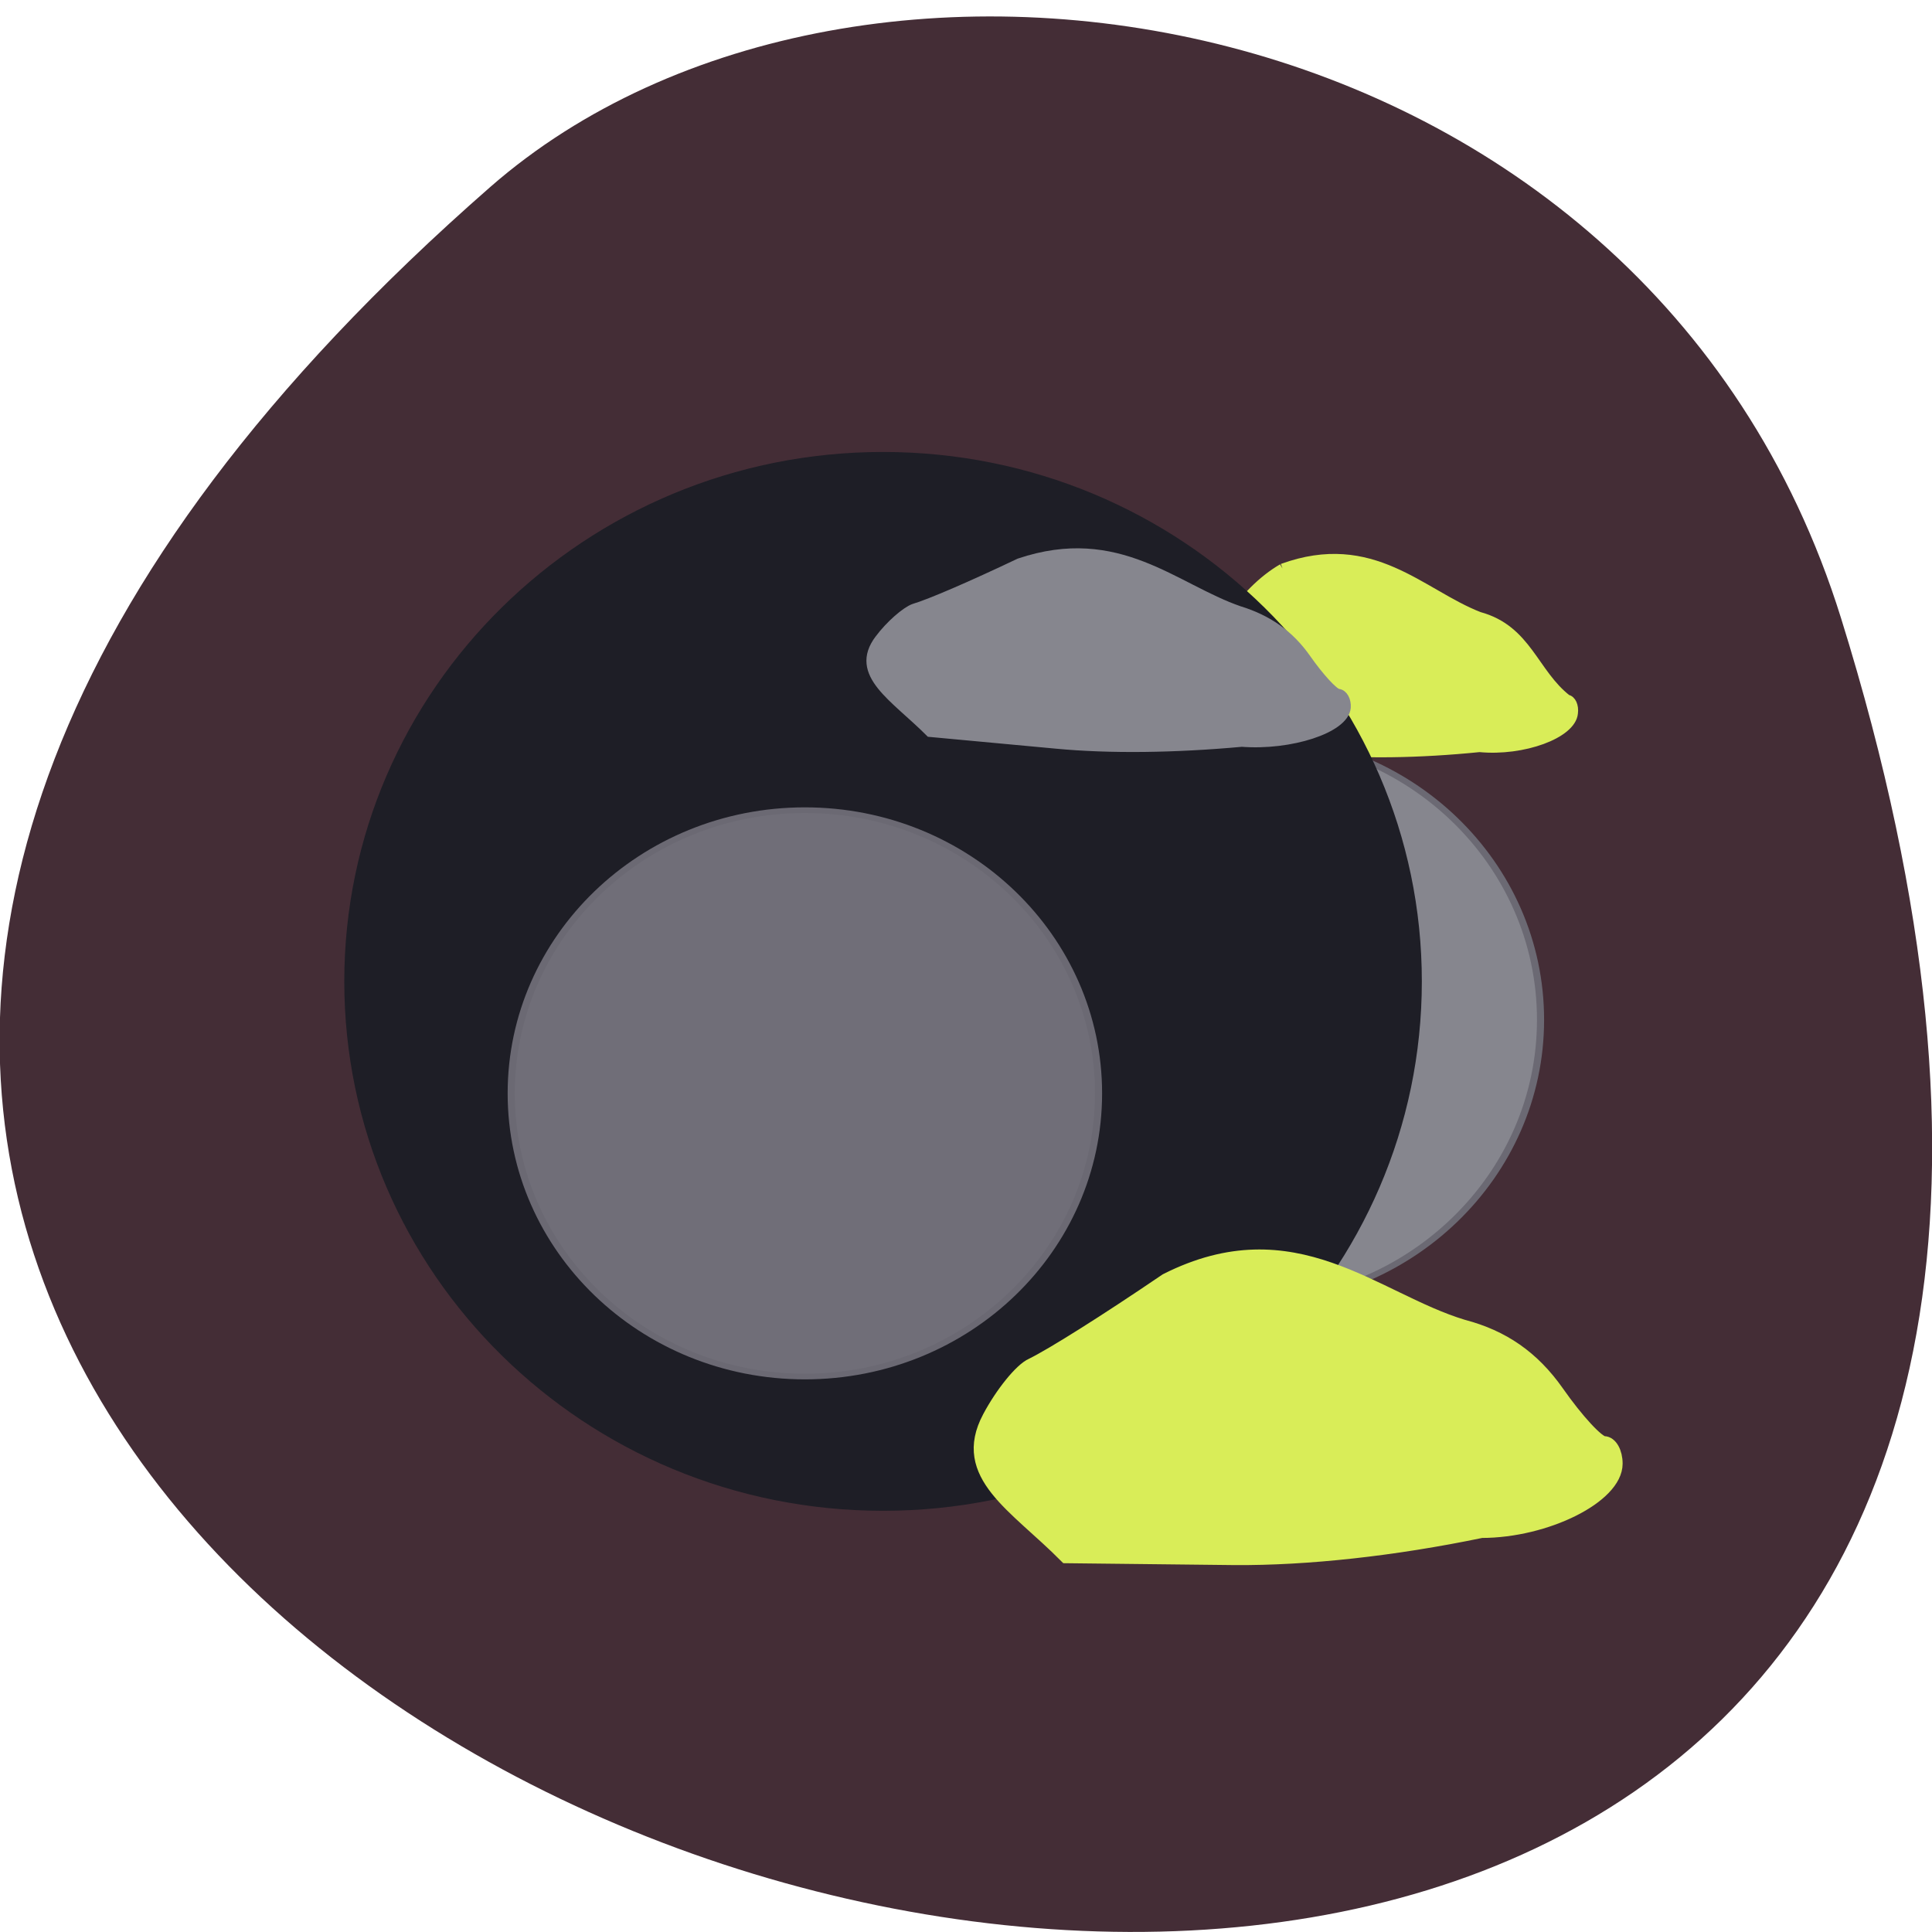 <svg xmlns="http://www.w3.org/2000/svg" viewBox="0 0 16 16"><path d="m 15.246 5.117 c 6.01 19.289 -26.29 9.641 -11.184 -3.57 c 3.03 -2.648 9.563 -1.629 11.184 3.57" fill="#442d36"/><path d="m 176.78 137.78 c 0 27.526 -18.436 49.896 -41.22 49.896 c -22.715 0 -41.22 -22.37 -41.22 -49.896 c 0 -27.609 18.501 -49.896 41.22 -49.896 c 22.781 0 41.22 22.287 41.22 49.896" transform="matrix(0.059 0 0 0.047 2.328 1.97)" fill="#86868e" stroke="#6b6973"/><path d="m 171.31 75.938 c 12 -4.375 18.5 3.438 26.25 6.438 c 6.438 1.75 7.25 7.563 11.75 11.06 c 0.563 0.063 0.938 0.875 0.813 1.813 c -0.25 2.75 -6.688 5.125 -12.5 4.563 c -8.06 0.813 -15.875 0.938 -22.375 0.25 c -22.563 4.5 -14.625 -17.938 -3.938 -24.12" transform="scale(0.062)" fill="#d9ed58" stroke="#d9ed58" stroke-width="1.296"/><path d="m 176.79 137.74 c 0 27.565 -18.455 49.895 -41.2 49.895 c -22.75 0 -41.2 -22.33 -41.2 -49.895 c 0 -27.521 18.455 -49.895 41.2 -49.895 c 22.75 0 41.2 22.374 41.2 49.895" transform="matrix(0.107 0 0 0.087 -7.195 -3.856)" fill="#1e1e26" stroke="#1e1e26"/><path d="m 176.79 137.76 c 0 27.526 -18.436 49.896 -41.22 49.896 c -22.781 0 -41.22 -22.37 -41.22 -49.896 c 0 -27.526 18.436 -49.896 41.22 -49.896 c 22.781 0 41.22 22.37 41.22 49.896" transform="matrix(0.059 0 0 0.047 -1.333 2.58)" fill="#706e78" stroke="#6b6973"/><g transform="scale(0.062)"><path d="m 132.19 189.38 c 1.688 -3.188 4.25 -6.375 5.688 -7 c 2.688 -1.313 9.75 -5.75 17.938 -11.313 c 17.06 -8.625 27.75 2.625 39.625 6.188 c 5.25 1.375 9.25 4.125 12.5 8.75 c 2.625 3.75 5.438 6.813 6.313 6.813 c 0.813 0 1.5 1.188 1.5 2.688 c 0 4.313 -9.25 8.938 -17.875 8.938 c -11.75 2.438 -23.313 3.688 -32.938 3.625 l -22.5 -0.25 c -6.75 -6.813 -14.313 -10.813 -10.25 -18.438" fill="#d9ed58" stroke="#d9ed58" stroke-width="1.973"/><path d="m 117.5 85.44 c 1.438 -1.938 3.563 -3.75 4.625 -4.125 c 2.125 -0.625 7.625 -3 14.06 -6.06 c 13.188 -4.438 20.625 3.375 29.31 6.375 c 3.875 1.188 6.75 3.25 8.938 6.375 c 1.75 2.5 3.688 4.625 4.313 4.688 c 0.625 0.063 1.063 0.875 1 1.813 c -0.25 2.75 -7.375 5.063 -13.875 4.563 c -8.875 0.813 -17.625 0.938 -24.813 0.25 l -16.813 -1.563 c -4.75 -4.75 -10.188 -7.75 -6.75 -12.313" fill="#86868e" stroke="#86868e" stroke-width="1.365"/></g></svg>